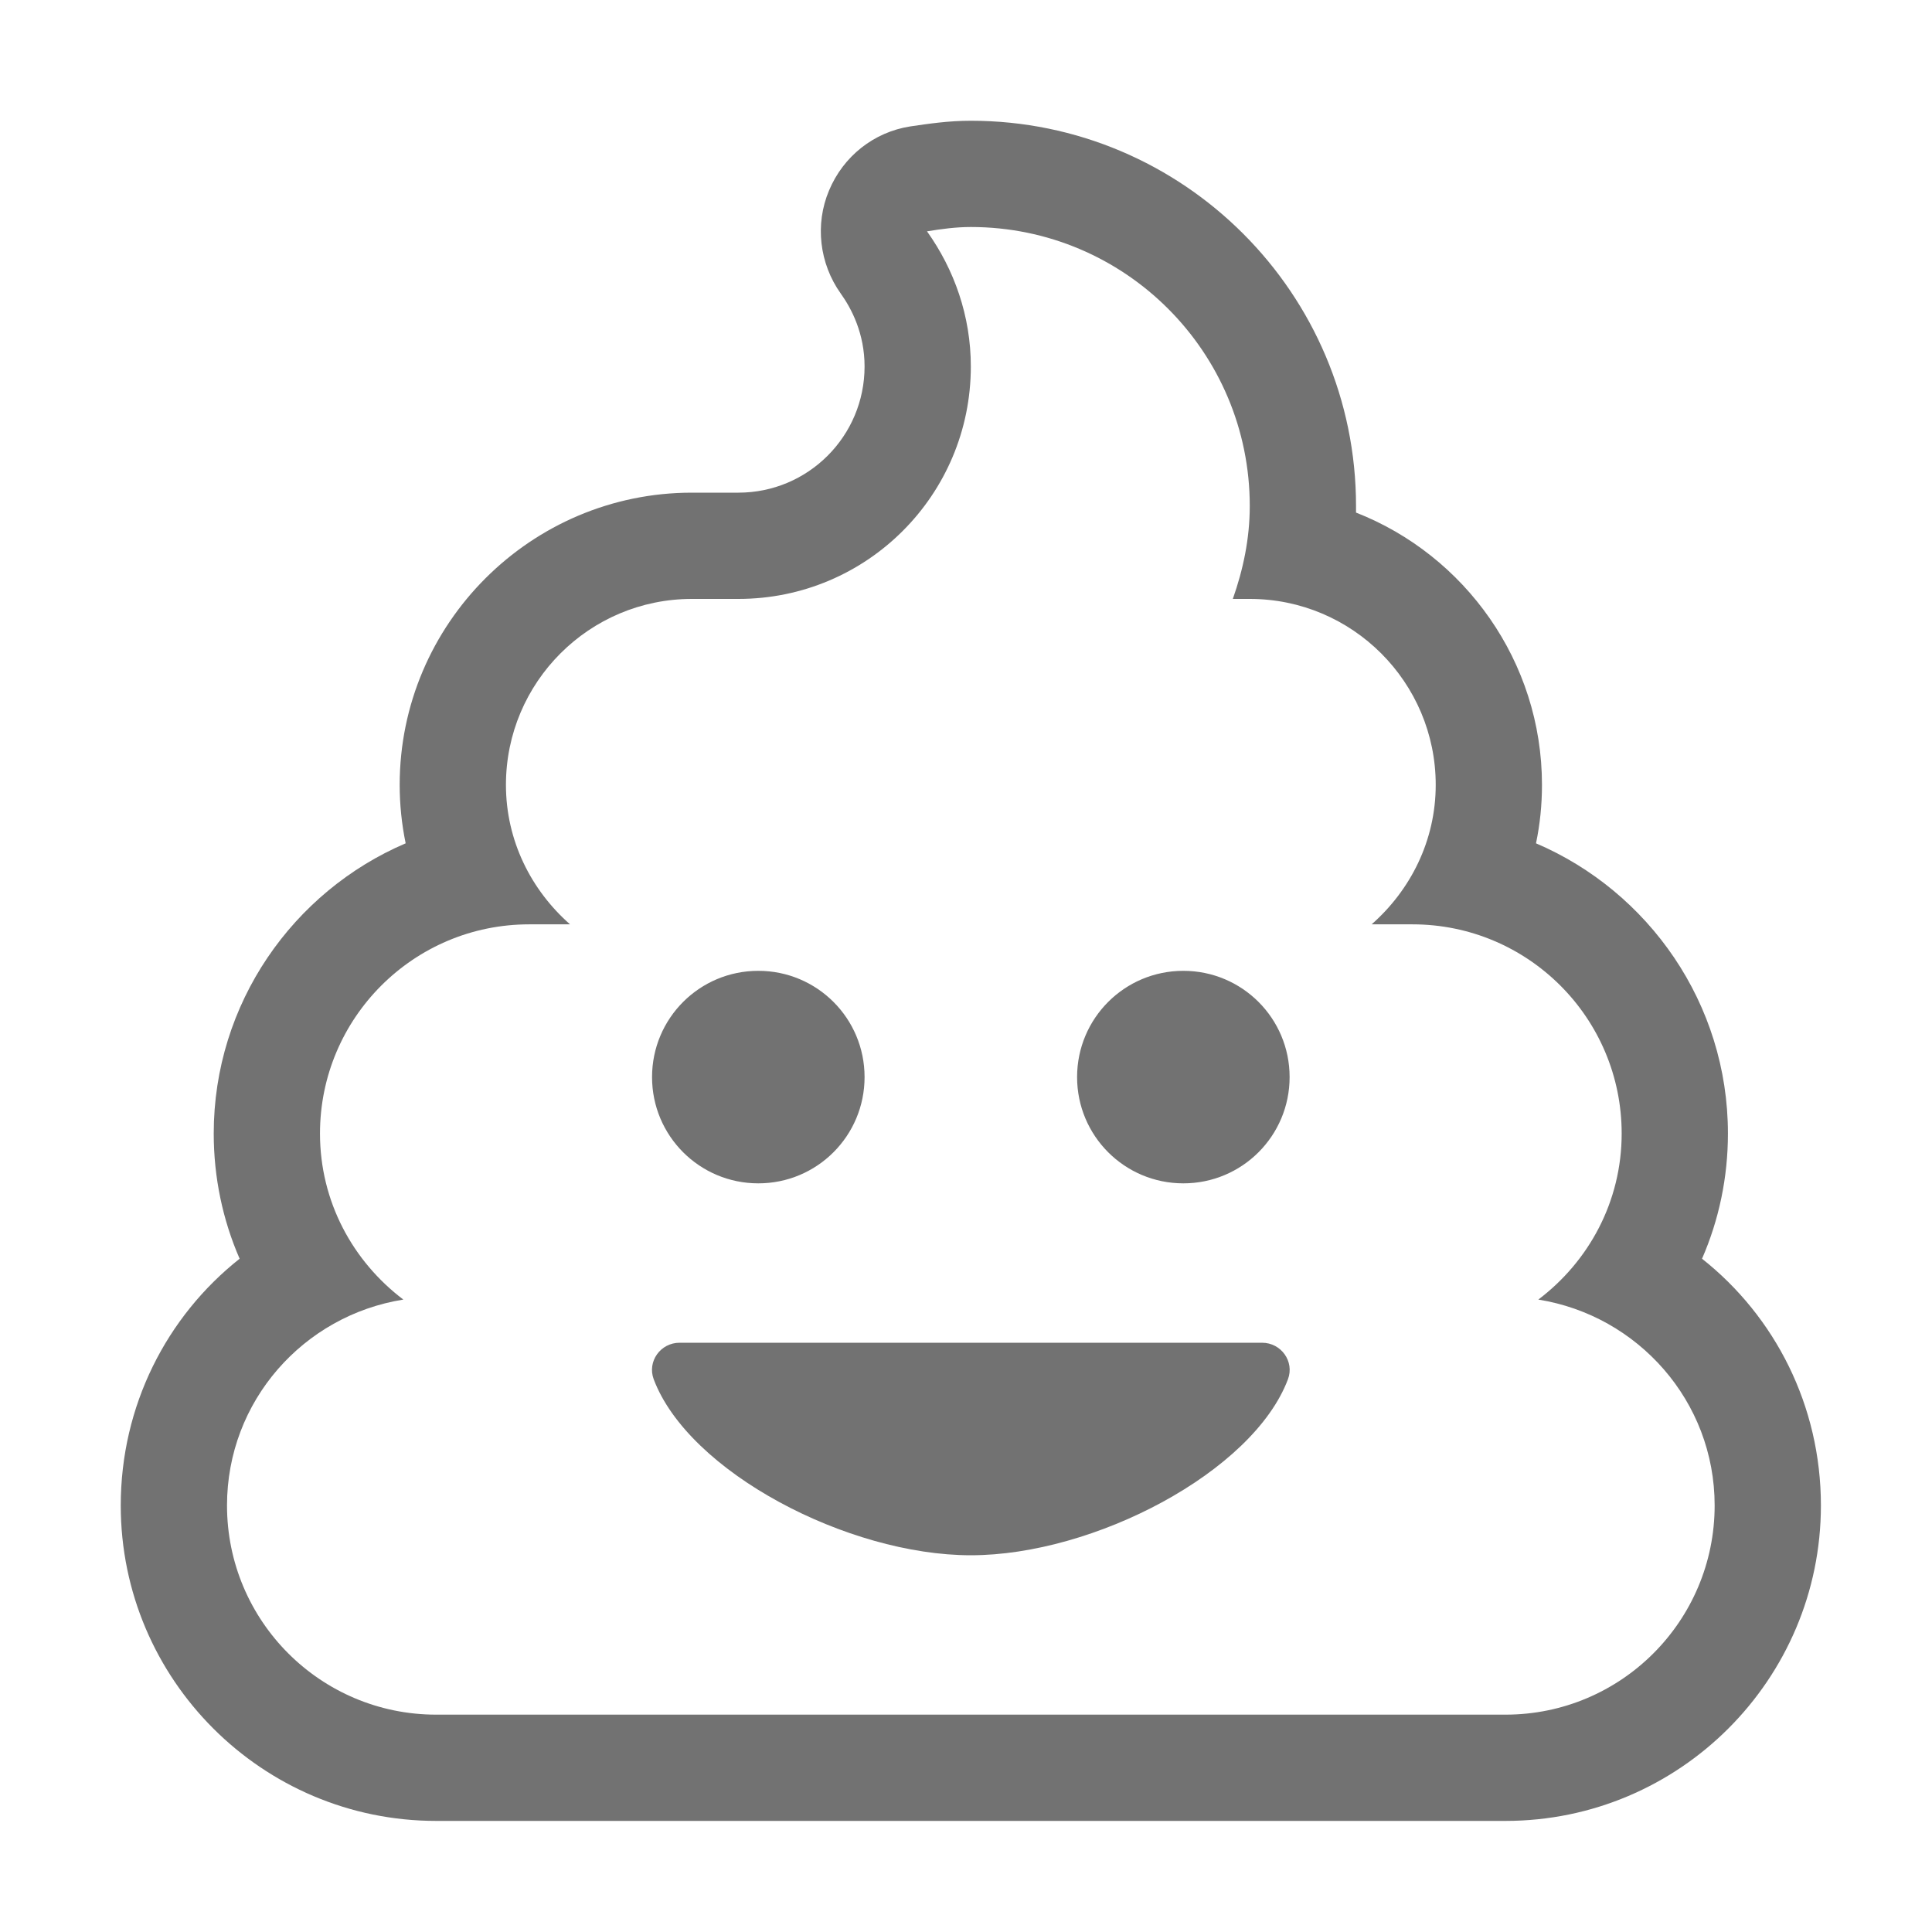 ﻿<?xml version='1.0' encoding='UTF-8'?>
<svg viewBox="-2 -2 32 32" xmlns="http://www.w3.org/2000/svg">
  <g transform="matrix(0.055, 0, 0, 0.055, 0, 0)">
    <path d="M343.7, 368L168.3, 368C162.5, 368 158.5, 373.7 160.5, 379C171, 406.9 218.9, 432 256, 432C293.1, 432 341, 406.9 351.5, 379C353.5, 373.7 349.5, 368 343.7, 368zM192, 320C209.7, 320 224, 305.7 224, 288C224, 270.3 209.7, 256 192, 256C174.3, 256 160, 270.3 160, 288C160, 305.7 174.3, 320 192, 320zM320, 256C302.3, 256 288, 270.3 288, 288C288, 305.7 302.3, 320 320, 320C337.7, 320 352, 305.7 352, 288C352, 270.3 337.7, 256 320, 256zM476.2, 342.7C481.3, 331 484, 318.2 484, 305C484, 265.8 460.1, 232.1 426.2, 217.6C427.4, 211.9 428, 206 428, 200C428, 162.8 404.7, 130.8 372, 118L372, 116C372, 52 320, 0 256, 0C249.2, 0 243.3, 0.9 237.8, 1.7C226.8, 3.4 217.6, 10.7 213.3, 21C209, 31.2 210.4, 43 216.8, 52C220.1, 56.6 224, 64.1 224, 74C224, 95 207, 112 186, 112L172, 112C123.5, 112 84, 151.5 84, 200C84, 205.9 84.6, 211.8 85.8, 217.6C51.9, 232.1 28, 265.8 28, 305C28, 318.2 30.7, 331 35.8, 342.7C13.8, 360.1 0, 387 0, 417C0, 469.4 42.6, 512 95, 512L417, 512C469.4, 512 512, 469.4 512, 417C512, 387 498.2, 360.1 476.2, 342.7zM417, 480L95, 480C60.2, 480 32, 451.8 32, 417C32, 385.6 55, 359.8 85.1, 355C69.9, 343.5 60, 325.5 60, 305C60, 270.2 88.2, 242 123, 242L135.3, 242C123.6, 231.7 116, 216.8 116, 200C116, 169.1 141.1, 144 172, 144L186, 144C224.7, 144 256, 112.7 256, 74C256, 58.8 251, 44.8 242.8, 33.3C247.1, 32.6 251.5, 32 256, 32C302.4, 32 340, 69.6 340, 116C340, 125.9 338, 135.2 334.9, 144L340, 144C370.9, 144 396, 169.1 396, 200C396, 216.8 388.4, 231.7 376.7, 242L389, 242C423.8, 242 452, 270.2 452, 305C452, 325.5 442.1, 343.5 426.9, 355C456.9, 359.8 480, 385.6 480, 417C480, 451.8 451.8, 480 417, 480z" fill="#727272" fill-opacity="1" class="Black" />
  </g>
</svg>